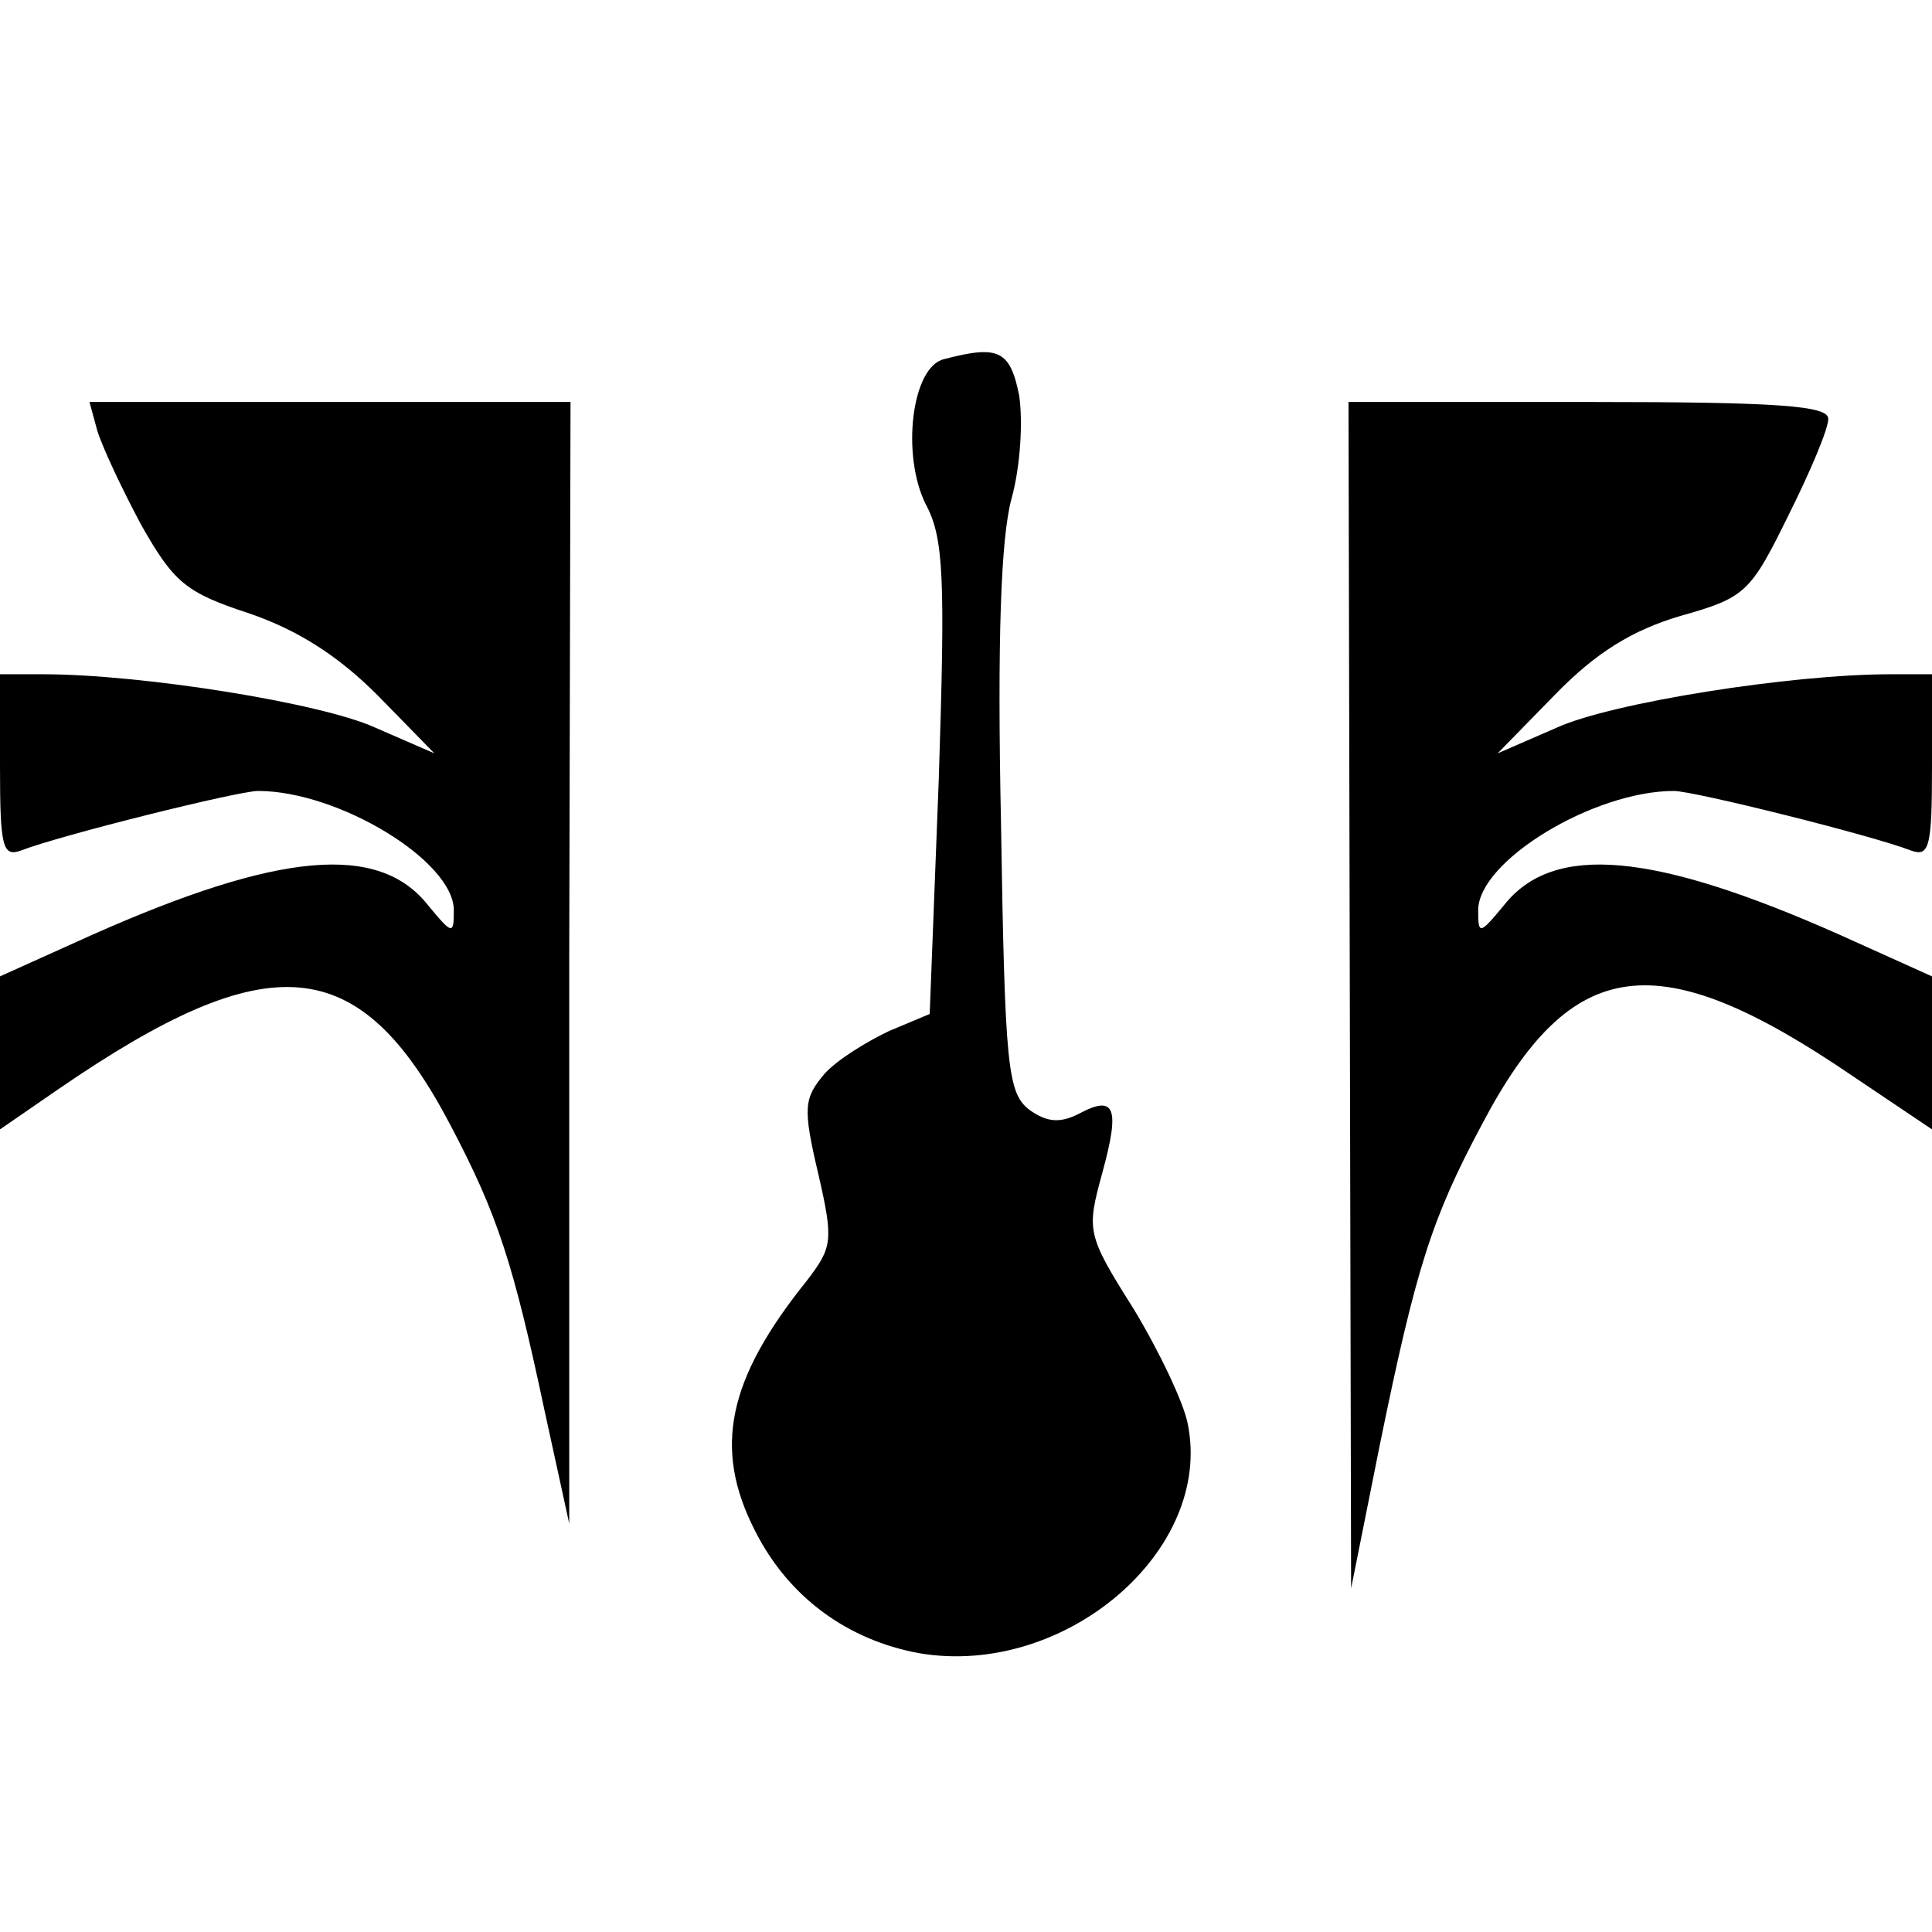 <?xml version="1.0" standalone="no"?>
<!DOCTYPE svg PUBLIC "-//W3C//DTD SVG 20010904//EN"
 "http://www.w3.org/TR/2001/REC-SVG-20010904/DTD/svg10.dtd">
<svg version="1.0" xmlns="http://www.w3.org/2000/svg"
 width="149pt" height="149pt" viewBox="0 0 149 149"
 preserveAspectRatio="xMidYMid meet">
<g transform="translate(0,149) scale(0.1,-0.1)"
fill="#000000" stroke="none">
<path d="M728 1213 c-25 -6 -33 -74 -14 -112 14 -26 15 -57 10 -212 l-7 -181
-31 -13 c-17 -8 -40 -22 -50 -33 -16 -19 -17 -26 -5 -77 12 -52 11 -57 -9 -83
-61 -76 -72 -129 -40 -192 26 -52 72 -85 127 -95 112 -19 227 79 207 177 -3
16 -22 56 -42 89 -36 57 -36 60 -24 104 14 51 10 61 -18 46 -14 -7 -24 -7 -38
3 -17 13 -19 33 -22 221 -3 143 0 220 8 250 7 25 9 60 6 80 -7 35 -16 39 -58
28z"/>
<path d="M75 1158 c4 -13 19 -45 34 -73 25 -44 34 -52 83 -68 38 -13 69 -33
99 -63 l44 -45 -46 20 c-42 19 -180 41 -256 41 l-33 0 0 -71 c0 -62 2 -70 16
-65 31 12 168 46 183 46 62 0 151 -54 151 -92 0 -19 -1 -19 -20 4 -38 48 -115
41 -259 -23 l-71 -32 0 -59 0 -59 45 31 c163 112 232 106 302 -27 37 -70 49
-108 73 -221 l19 -87 0 433 1 432 -186 0 -185 0 6 -22z"/>
<path d="M1041 723 l1 -458 22 110 c28 137 40 175 79 248 69 131 135 140 286
37 l61 -41 0 59 0 59 -71 32 c-144 64 -221 71 -259 23 -19 -23 -20 -23 -20 -4
0 38 89 92 151 92 15 0 152 -34 183 -46 14 -5 16 3 16 65 l0 71 -32 0 c-77 0
-215 -22 -257 -41 l-46 -20 44 45 c32 33 60 50 97 61 50 14 54 18 83 77 17 34
31 67 31 75 0 10 -37 13 -185 13 l-185 0 1 -457z"/>
</g>
</svg>
